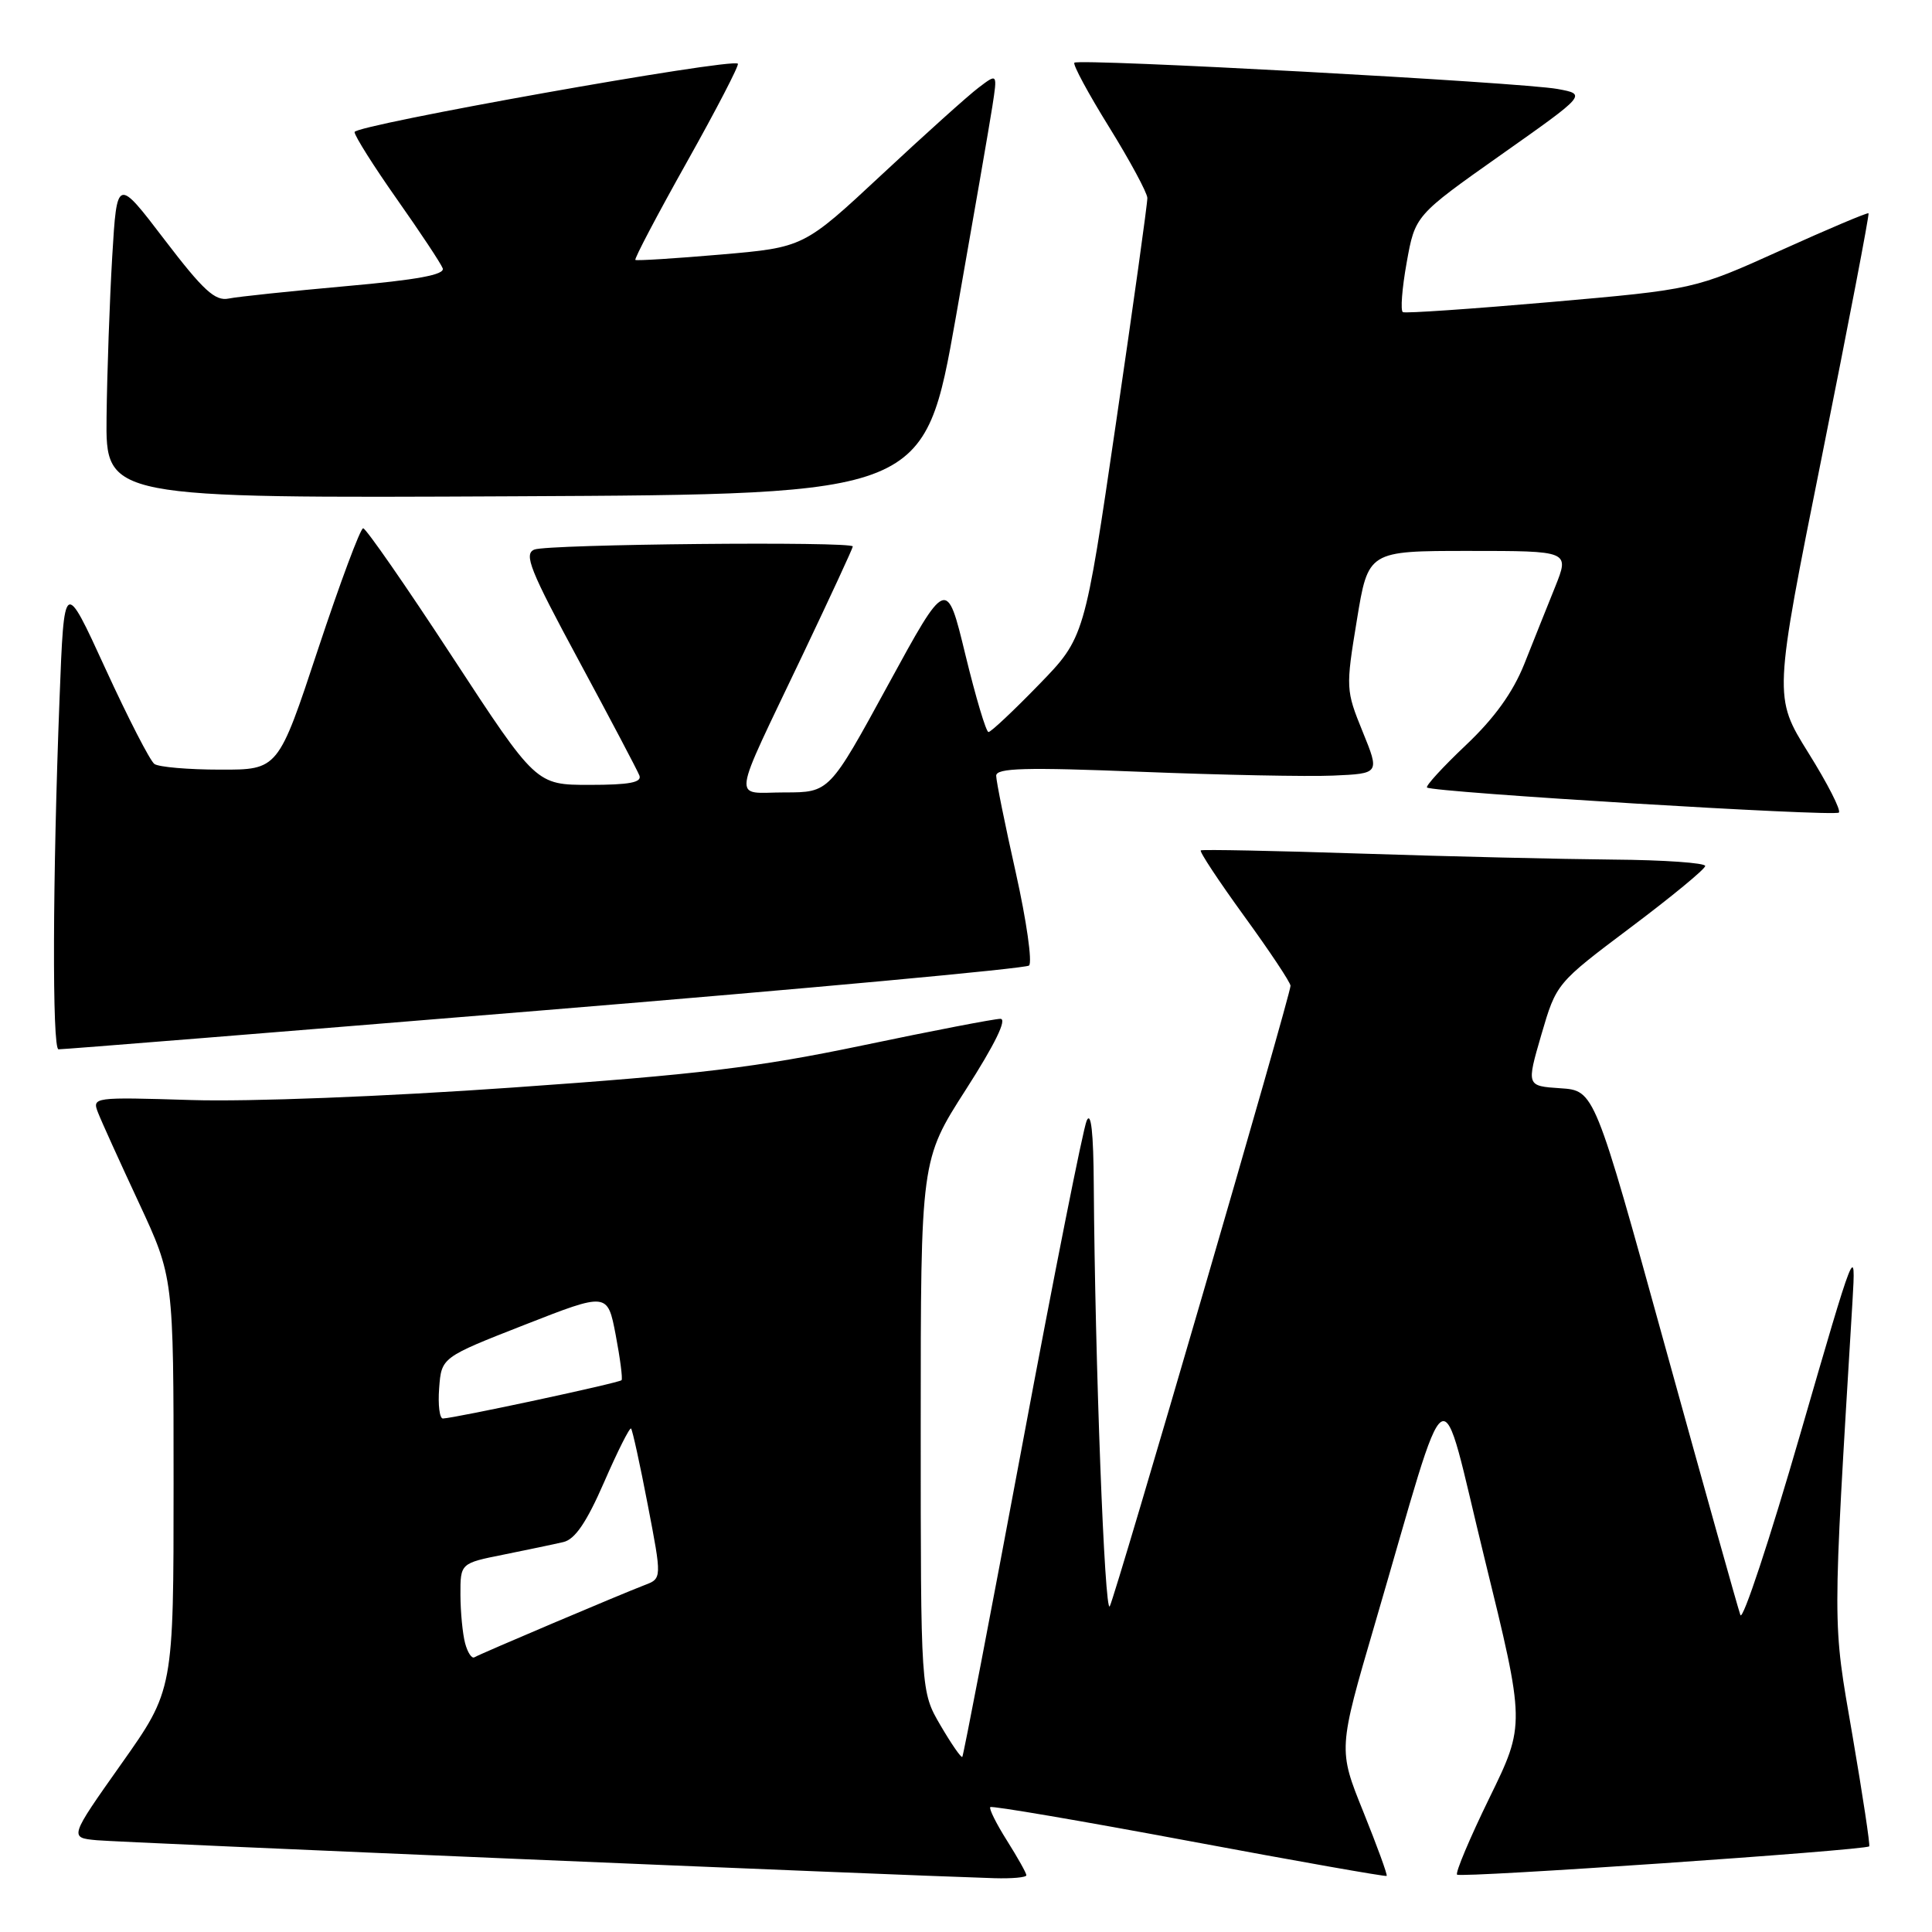 <?xml version="1.0" encoding="UTF-8" standalone="no"?>
<!DOCTYPE svg PUBLIC "-//W3C//DTD SVG 1.1//EN" "http://www.w3.org/Graphics/SVG/1.1/DTD/svg11.dtd" >
<svg xmlns="http://www.w3.org/2000/svg" xmlns:xlink="http://www.w3.org/1999/xlink" version="1.1" viewBox="0 0 256 256">
 <g >
 <path fill="currentColor"
d=" M 136.00 248.48 C 136.00 248.19 134.84 246.13 133.43 243.89 C 132.01 241.64 131.02 239.65 131.22 239.45 C 131.42 239.25 143.26 241.27 157.54 243.94 C 171.82 246.61 183.61 248.69 183.74 248.57 C 183.88 248.45 182.48 244.63 180.65 240.08 C 177.31 231.81 177.31 231.81 182.17 215.21 C 192.37 180.37 190.56 181.46 196.71 206.50 C 202.11 228.50 202.11 228.50 197.36 238.22 C 194.75 243.57 192.82 248.15 193.07 248.40 C 193.52 248.86 247.16 245.17 247.68 244.65 C 247.82 244.51 246.82 237.89 245.46 229.95 C 242.79 214.48 242.79 216.66 245.46 172.50 C 245.93 164.62 245.83 164.87 238.55 190.00 C 234.49 204.03 230.92 214.82 230.61 214.00 C 230.31 213.18 225.83 197.20 220.66 178.50 C 211.27 144.50 211.27 144.50 206.76 144.20 C 202.26 143.90 202.26 143.90 204.24 137.09 C 206.23 130.29 206.23 130.29 216.07 122.89 C 221.48 118.83 225.93 115.16 225.95 114.75 C 225.98 114.34 220.49 113.95 213.75 113.90 C 207.01 113.84 192.05 113.49 180.50 113.11 C 168.95 112.73 159.33 112.54 159.11 112.68 C 158.90 112.83 161.49 116.74 164.86 121.39 C 168.24 126.04 171.00 130.19 171.00 130.62 C 171.00 131.88 147.84 211.37 147.05 212.84 C 146.37 214.09 145.09 180.33 144.93 157.00 C 144.89 150.08 144.57 147.18 143.99 148.50 C 143.51 149.60 139.66 168.95 135.45 191.50 C 131.23 214.05 127.66 232.63 127.51 232.80 C 127.36 232.96 126.06 231.08 124.62 228.62 C 122.00 224.14 122.00 224.14 122.00 188.92 C 122.00 153.70 122.00 153.70 128.00 144.35 C 131.84 138.36 133.48 135.00 132.56 135.00 C 131.77 135.00 123.56 136.58 114.31 138.52 C 100.33 141.44 92.54 142.38 68.00 144.10 C 50.83 145.31 33.00 146.00 25.34 145.76 C 12.36 145.36 12.19 145.38 12.99 147.43 C 13.43 148.57 15.87 153.94 18.40 159.37 C 23.00 169.25 23.00 169.25 23.00 196.60 C 23.00 223.94 23.00 223.94 16.08 233.72 C 9.17 243.50 9.17 243.50 12.83 243.84 C 15.91 244.13 118.55 248.47 131.75 248.87 C 134.09 248.94 136.00 248.77 136.00 248.48 Z  M 72.00 133.87 C 106.92 131.01 135.88 128.33 136.35 127.94 C 136.81 127.54 136.02 122.00 134.60 115.64 C 133.17 109.28 132.00 103.49 132.00 102.79 C 132.00 101.76 135.83 101.65 151.25 102.27 C 161.84 102.69 173.27 102.92 176.66 102.77 C 182.82 102.50 182.82 102.50 180.55 96.93 C 178.33 91.47 178.31 91.17 179.79 82.18 C 181.29 73.00 181.29 73.00 194.63 73.00 C 207.97 73.00 207.97 73.00 206.07 77.75 C 205.02 80.36 203.17 84.97 201.97 88.00 C 200.46 91.76 198.02 95.16 194.22 98.75 C 191.17 101.64 188.86 104.16 189.09 104.35 C 189.86 104.99 243.11 108.23 243.66 107.67 C 243.97 107.37 242.15 103.80 239.61 99.74 C 235.01 92.35 235.01 92.35 241.42 60.43 C 244.94 42.87 247.72 28.39 247.59 28.26 C 247.46 28.13 242.21 30.35 235.93 33.19 C 224.50 38.35 224.50 38.35 205.50 40.02 C 195.05 40.93 186.22 41.54 185.89 41.36 C 185.55 41.19 185.77 38.24 186.39 34.80 C 187.51 28.55 187.51 28.55 198.88 20.52 C 210.25 12.50 210.25 12.50 206.38 11.79 C 201.57 10.91 142.95 7.72 142.36 8.31 C 142.13 8.54 144.20 12.39 146.97 16.85 C 149.73 21.31 152.01 25.54 152.03 26.23 C 152.05 26.93 150.18 40.32 147.88 56.00 C 143.71 84.50 143.71 84.50 137.63 90.75 C 134.29 94.19 131.30 97.00 130.98 97.00 C 130.66 97.00 129.29 92.39 127.92 86.76 C 125.44 76.52 125.44 76.52 117.67 90.76 C 109.90 105.00 109.90 105.00 103.97 105.00 C 96.99 105.00 96.72 107.01 106.41 86.66 C 110.03 79.05 113.00 72.64 113.00 72.41 C 113.00 71.71 72.60 72.10 70.81 72.82 C 69.37 73.40 70.21 75.51 76.68 87.50 C 80.83 95.20 84.45 102.06 84.72 102.75 C 85.09 103.68 83.39 104.00 78.12 104.00 C 71.03 104.00 71.03 104.00 59.91 87.00 C 53.80 77.65 48.49 70.00 48.12 70.00 C 47.75 70.00 45.07 77.20 42.15 86.00 C 36.86 102.00 36.86 102.00 29.18 101.98 C 24.96 101.98 21.03 101.64 20.46 101.23 C 19.89 100.83 16.97 95.14 13.96 88.58 C 8.50 76.67 8.50 76.67 7.89 92.58 C 6.97 116.35 6.90 138.99 7.75 139.04 C 8.16 139.07 37.08 136.74 72.00 133.87 Z  M 126.66 42.00 C 128.94 29.07 131.12 16.52 131.49 14.11 C 132.17 9.71 132.17 9.71 129.67 11.61 C 128.29 12.65 122.52 17.84 116.84 23.14 C 106.50 32.78 106.50 32.78 95.50 33.73 C 89.45 34.25 84.36 34.57 84.19 34.44 C 84.02 34.31 87.08 28.49 91.00 21.50 C 94.92 14.51 97.97 8.63 97.77 8.44 C 96.98 7.65 46.92 16.58 46.98 17.50 C 47.01 18.05 49.55 22.07 52.62 26.43 C 55.69 30.79 58.41 34.89 58.66 35.55 C 58.98 36.40 55.31 37.08 45.81 37.92 C 38.49 38.58 31.51 39.31 30.30 39.56 C 28.50 39.93 26.94 38.49 21.80 31.76 C 15.50 23.50 15.50 23.50 14.87 34.00 C 14.53 39.78 14.19 49.34 14.12 55.26 C 14.00 66.02 14.00 66.02 68.25 65.76 C 122.50 65.50 122.50 65.50 126.66 42.00 Z  M 61.63 217.74 C 61.30 216.51 61.02 213.62 61.01 211.32 C 61.00 207.14 61.00 207.14 66.75 205.99 C 69.91 205.35 73.47 204.61 74.65 204.33 C 76.19 203.98 77.73 201.71 80.05 196.39 C 81.83 192.30 83.44 189.10 83.62 189.29 C 83.80 189.47 84.80 194.01 85.83 199.39 C 87.71 209.16 87.71 209.16 85.42 210.03 C 82.38 211.19 63.67 219.12 62.86 219.60 C 62.51 219.81 61.96 218.97 61.63 217.74 Z  M 58.19 183.93 C 58.50 179.86 58.50 179.86 69.50 175.55 C 80.50 171.24 80.50 171.24 81.58 176.87 C 82.17 179.97 82.52 182.67 82.36 182.88 C 82.10 183.23 60.49 187.87 58.69 187.96 C 58.25 187.98 58.02 186.17 58.19 183.93 Z "/>
</g>
</svg>